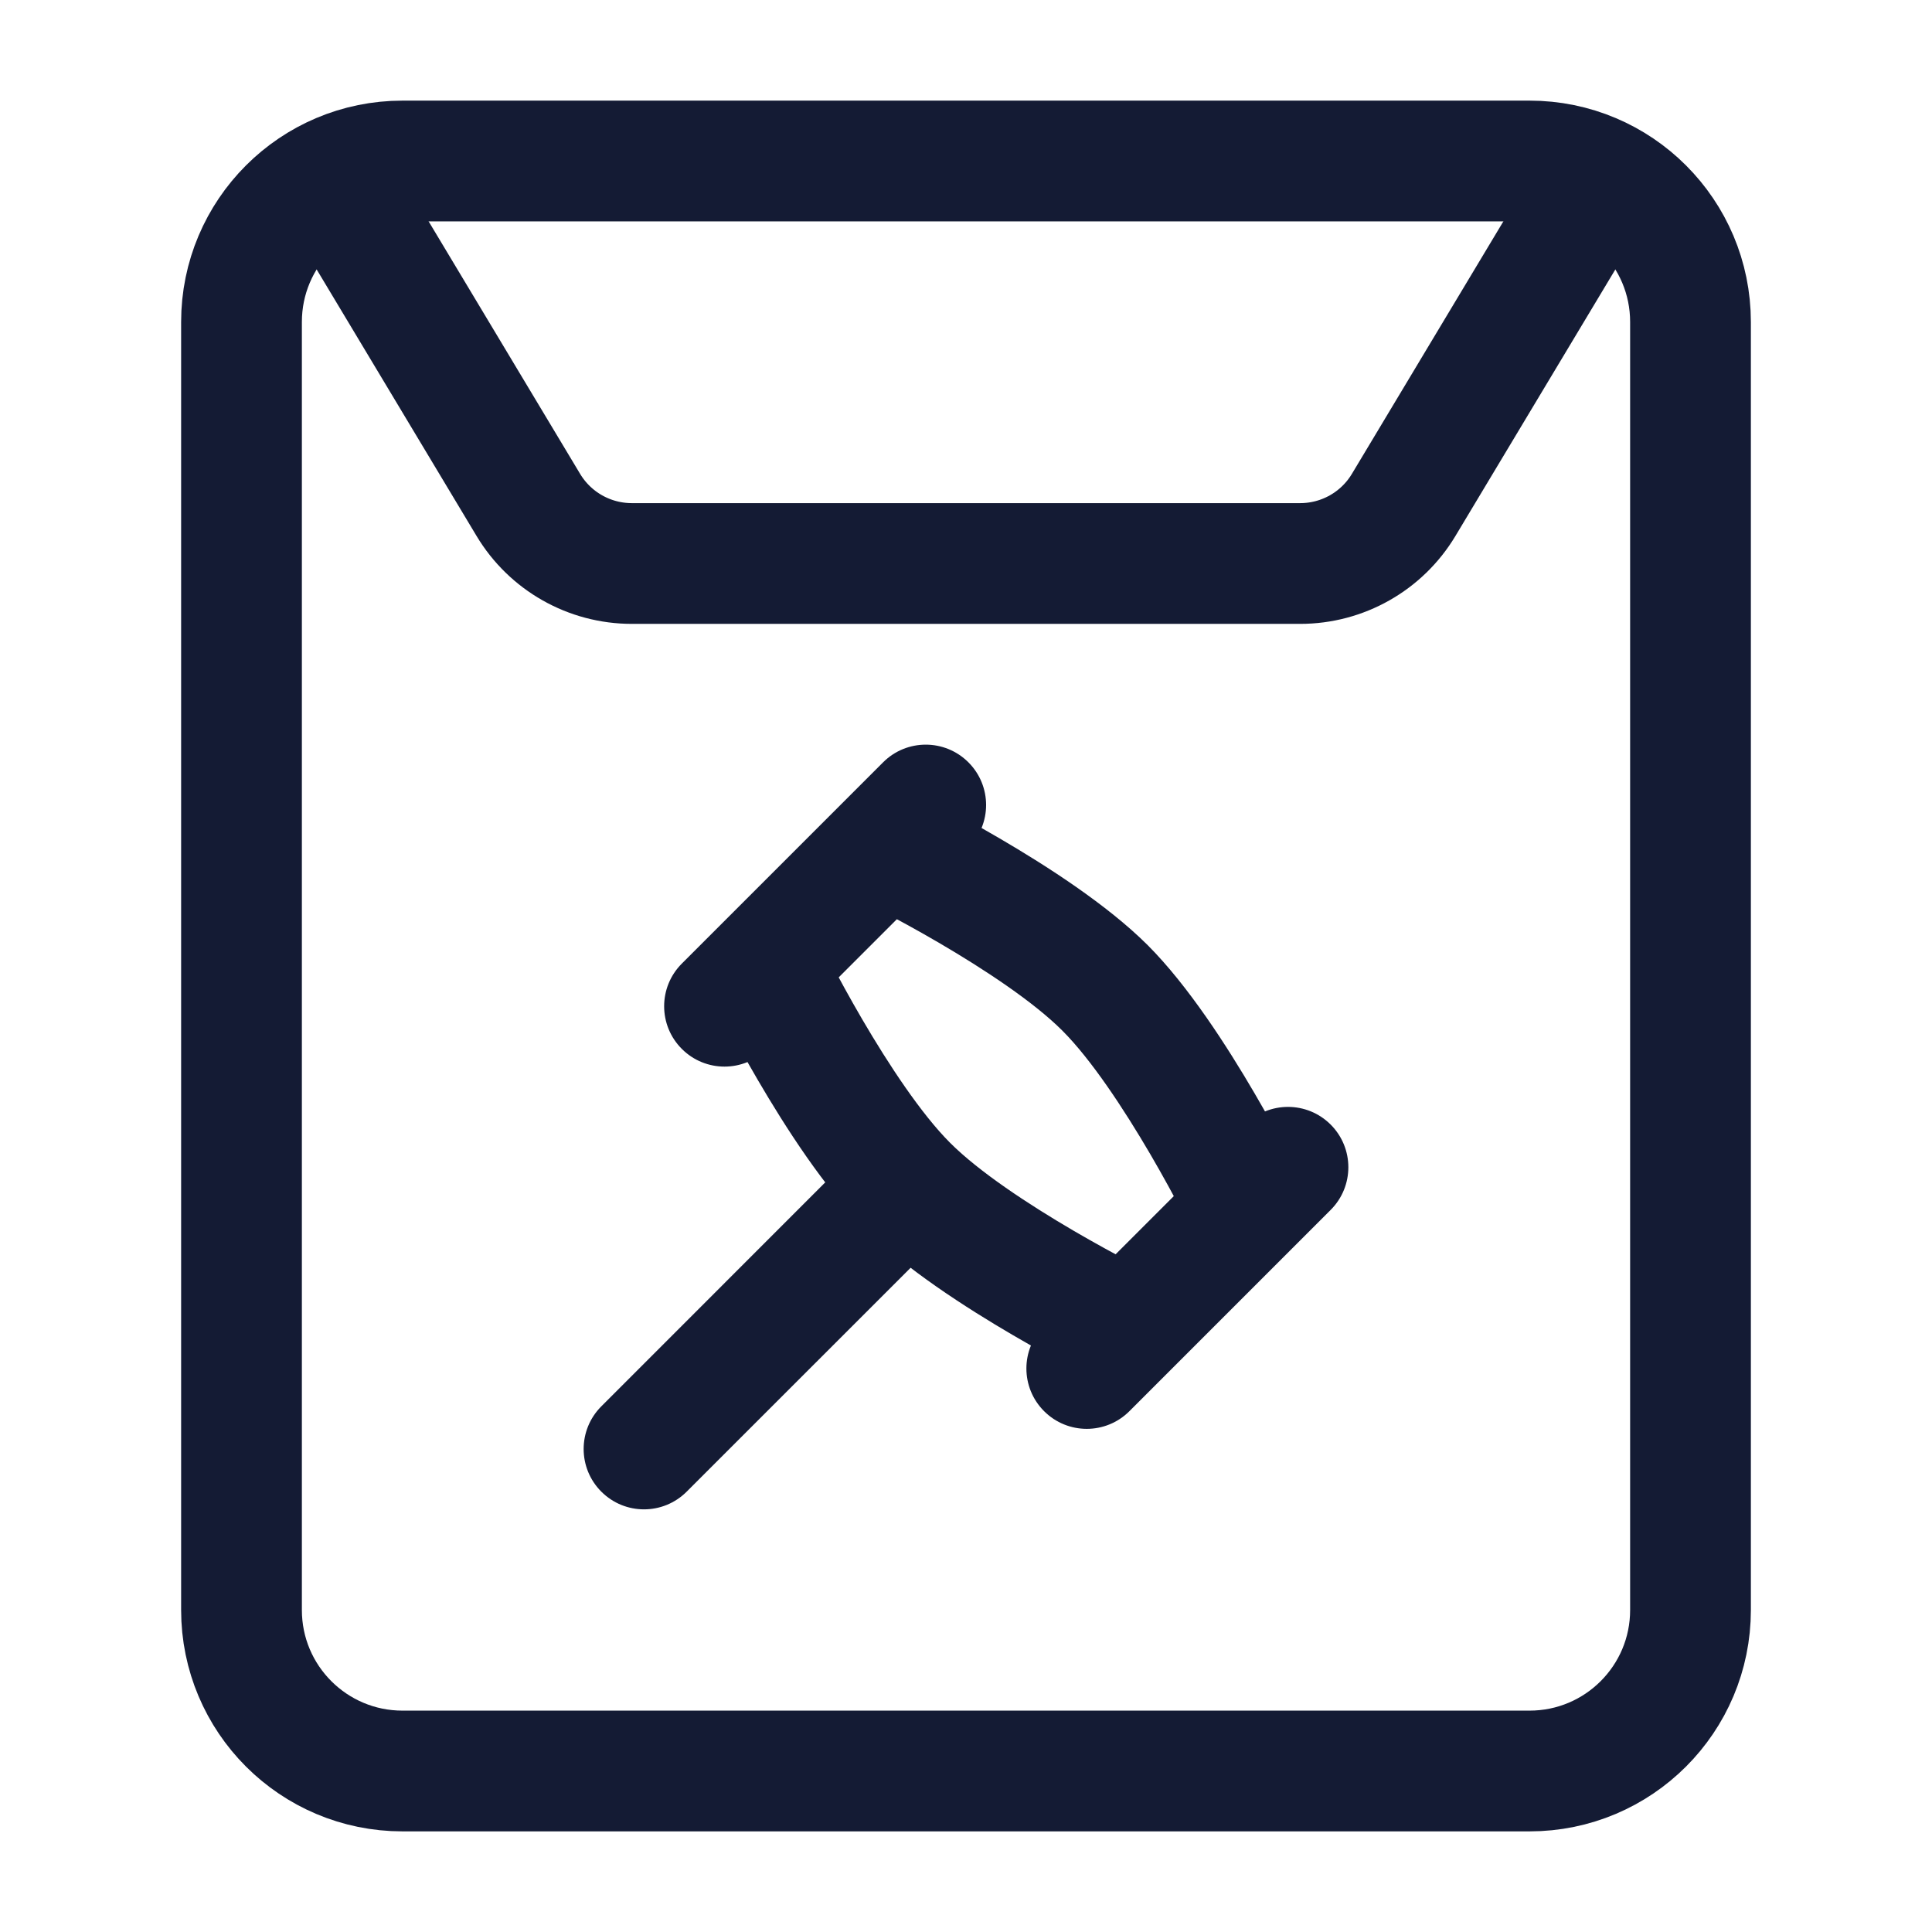 <svg width="24" height="24" viewBox="0 0 24 24" fill="none" xmlns="http://www.w3.org/2000/svg">
<path d="M3 4V20C3 21.105 3.895 22 5 22H19C20.105 22 21 21.105 21 20V4C21 2.895 20.105 2 19 2H5C3.895 2 3 2.895 3 4Z" stroke="#141B34" stroke-width="1.5" stroke-linejoin="round"/>
<path d="M4 2L6.563 6.272C6.834 6.724 7.322 7 7.849 7H16.151C16.678 7 17.166 6.724 17.437 6.272L20 2" stroke="#141B34" stroke-width="1.5" stroke-linejoin="round"/>
<path d="M12.03 10.53C12.323 10.237 12.323 9.763 12.03 9.47C11.737 9.177 11.263 9.177 10.97 9.47L12.03 10.53ZM8.47 11.97C8.177 12.263 8.177 12.737 8.47 13.03C8.763 13.323 9.237 13.323 9.53 13.03L8.47 11.97ZM16.53 15.03C16.823 14.737 16.823 14.263 16.53 13.97C16.237 13.677 15.763 13.677 15.47 13.97L16.53 15.03ZM12.97 16.47C12.677 16.763 12.677 17.237 12.97 17.53C13.263 17.823 13.737 17.823 14.03 17.53L12.97 16.47ZM7.47 17.47C7.177 17.763 7.177 18.237 7.47 18.53C7.763 18.823 8.237 18.823 8.53 18.53L7.47 17.47ZM13.727 12.273L13.197 12.803V12.803L13.727 12.273ZM14 16.5C14.329 15.826 14.329 15.826 14.329 15.826C14.329 15.826 14.329 15.826 14.329 15.826C14.329 15.826 14.329 15.826 14.329 15.826C14.329 15.826 14.329 15.826 14.329 15.826C14.328 15.825 14.327 15.825 14.325 15.824C14.323 15.823 14.318 15.821 14.312 15.818C14.3 15.811 14.281 15.802 14.256 15.79C14.207 15.765 14.134 15.728 14.044 15.68C13.863 15.585 13.613 15.45 13.339 15.29C12.771 14.958 12.162 14.556 11.803 14.197L10.742 15.258C11.248 15.763 12.002 16.246 12.582 16.585C12.881 16.76 13.151 16.906 13.347 17.009C13.445 17.06 13.525 17.101 13.581 17.129C13.608 17.143 13.63 17.154 13.646 17.162C13.653 17.165 13.659 17.168 13.664 17.17C13.666 17.172 13.668 17.172 13.669 17.173C13.669 17.173 13.67 17.174 13.67 17.174C13.671 17.174 13.671 17.174 13.671 17.174C13.671 17.174 13.671 17.174 13.671 17.174C13.671 17.174 13.671 17.174 14 16.5ZM11.803 14.197C11.444 13.838 11.042 13.229 10.71 12.661C10.55 12.387 10.415 12.137 10.32 11.956C10.272 11.866 10.235 11.793 10.21 11.744C10.198 11.719 10.189 11.7 10.182 11.688C10.179 11.682 10.177 11.677 10.176 11.675C10.175 11.673 10.175 11.672 10.174 11.671C10.174 11.671 10.174 11.671 10.174 11.671C10.174 11.671 10.174 11.671 10.174 11.671C10.174 11.671 10.174 11.671 10.174 11.671C10.174 11.671 10.174 11.671 9.5 12C8.826 12.329 8.826 12.329 8.826 12.329C8.826 12.329 8.826 12.329 8.826 12.329C8.826 12.329 8.826 12.329 8.826 12.33C8.827 12.33 8.827 12.331 8.827 12.331C8.828 12.332 8.829 12.334 8.83 12.336C8.832 12.341 8.835 12.347 8.838 12.354C8.846 12.37 8.857 12.392 8.871 12.419C8.899 12.475 8.94 12.555 8.991 12.653C9.094 12.849 9.24 13.119 9.415 13.418C9.754 13.998 10.237 14.752 10.742 15.258L11.803 14.197ZM10.97 9.47L8.97 11.47L10.03 12.53L12.03 10.53L10.97 9.47ZM8.97 11.47L8.47 11.97L9.53 13.03L10.03 12.53L8.97 11.47ZM15.47 13.97L13.47 15.97L14.53 17.03L16.53 15.03L15.47 13.97ZM13.47 15.97L12.97 16.47L14.03 17.53L14.53 17.03L13.47 15.97ZM10.742 14.197L7.47 17.47L8.53 18.53L11.803 15.258L10.742 14.197ZM11 10.5C10.671 11.174 10.671 11.174 10.671 11.174C10.671 11.174 10.671 11.174 10.671 11.174C10.671 11.174 10.671 11.174 10.671 11.174C10.671 11.174 10.671 11.174 10.671 11.174C10.672 11.175 10.673 11.175 10.675 11.176C10.677 11.177 10.682 11.179 10.688 11.182C10.7 11.189 10.719 11.198 10.744 11.21C10.794 11.235 10.866 11.272 10.956 11.32C11.137 11.415 11.387 11.55 11.661 11.71C12.229 12.042 12.838 12.444 13.197 12.803L14.258 11.742C13.752 11.237 12.998 10.754 12.418 10.415C12.119 10.24 11.849 10.094 11.653 9.991C11.555 9.94 11.475 9.899 11.419 9.871C11.392 9.857 11.37 9.846 11.354 9.838C11.347 9.835 11.341 9.832 11.336 9.83C11.334 9.829 11.332 9.828 11.331 9.827C11.331 9.827 11.33 9.827 11.33 9.826C11.329 9.826 11.329 9.826 11.329 9.826C11.329 9.826 11.329 9.826 11.329 9.826C11.329 9.826 11.329 9.826 11 10.5ZM13.197 12.803C13.556 13.162 13.958 13.771 14.29 14.339C14.45 14.613 14.585 14.863 14.68 15.044C14.728 15.134 14.765 15.207 14.79 15.256C14.802 15.281 14.811 15.3 14.818 15.312C14.821 15.318 14.823 15.323 14.824 15.325C14.825 15.327 14.825 15.328 14.826 15.329C14.826 15.329 14.826 15.329 14.826 15.329C14.826 15.329 14.826 15.329 14.826 15.329C14.826 15.329 14.826 15.329 14.826 15.329C14.826 15.329 14.826 15.329 15.5 15C16.174 14.671 16.174 14.671 16.174 14.671C16.174 14.671 16.174 14.671 16.174 14.671C16.174 14.671 16.174 14.671 16.174 14.67C16.174 14.67 16.173 14.669 16.173 14.669C16.172 14.668 16.172 14.666 16.17 14.664C16.168 14.659 16.165 14.653 16.162 14.646C16.154 14.63 16.143 14.608 16.129 14.581C16.101 14.525 16.06 14.445 16.009 14.347C15.906 14.151 15.76 13.881 15.585 13.582C15.246 13.002 14.763 12.248 14.258 11.742L13.197 12.803Z" fill="#141B34"/>
</svg>
